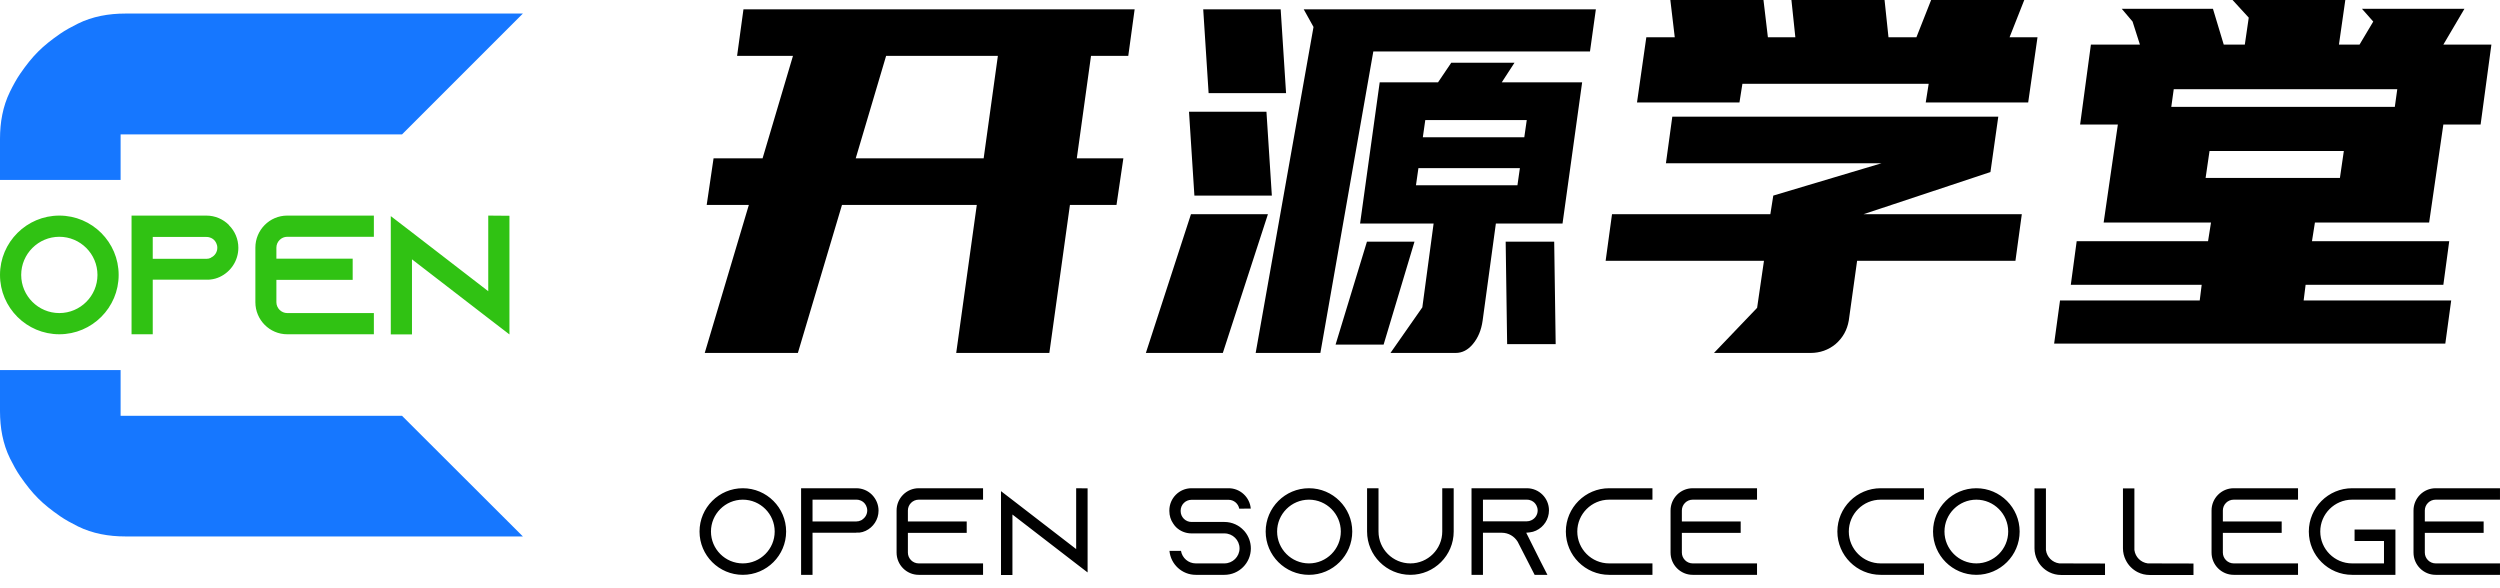 <svg width="153" height="36" viewBox="0 0 153 36" fill="none" xmlns="http://www.w3.org/2000/svg">
<path fill-rule="evenodd" clip-rule="evenodd" d="M108.525 11.97L108.345 13.11H98.655L98.265 15.96H107.955L107.535 18.84L104.895 21.6H110.805C111.385 21.6 111.895 21.42 112.335 21.06C112.775 20.68 113.045 20.2 113.145 19.62L113.655 15.96H123.345L123.735 13.11H114.045L121.815 10.53L122.295 7.14H102.345L101.955 9.99H115.155L108.525 11.97ZM122.985 2.28L123.885 0H118.185L117.285 2.28H115.575L115.335 0H109.635L109.875 2.28H108.195L107.925 0H102.225L102.495 2.28H100.755L100.185 6.27H106.455L106.635 5.13H118.035L117.855 6.27H124.125L124.695 2.28H122.985ZM137.383 2.73H136.093L135.433 0.54H129.853L130.513 1.32L130.963 2.73H127.963L127.303 7.62H129.613L128.743 13.62H135.313L135.133 14.76H127.093L126.733 17.43H134.743L134.623 18.39H126.073L125.713 21.03H149.653L150.013 18.39H140.983L141.103 17.43H149.533L149.893 14.76H141.493L141.673 13.62H148.663L149.533 7.62H151.813L152.473 2.73H149.533L150.823 0.54H144.553L145.243 1.32L144.403 2.73H143.143L143.533 0H136.633L137.623 1.08L137.383 2.73ZM146.563 6.54H132.883L133.033 5.46H146.713L146.563 6.54ZM143.203 10.89H134.983L135.223 9.24H143.443L143.203 10.89ZM85.097 21.6L87.047 18.81L87.737 13.68H83.237L84.437 5.04H88.007L88.817 3.84H92.687L91.907 5.04H96.827L95.627 13.68H91.547L90.737 19.62C90.657 20.2 90.457 20.68 90.137 21.06C89.837 21.42 89.487 21.6 89.087 21.6H85.097ZM97.667 0.57L97.307 3.15H84.047L80.807 21.6H76.847L80.387 1.65L79.787 0.57H97.667ZM70.127 21.6L72.887 13.11H77.597L74.837 21.6H70.127ZM73.097 11.97L72.767 6.84H77.507L77.837 11.97H73.097ZM73.967 5.7L73.637 0.57H78.377L78.707 5.7H73.967ZM95.117 14.79L95.207 21.06H92.237L92.147 14.79H95.117ZM86.567 14.79L84.677 21.09H81.737L83.657 14.79H86.567ZM92.867 11.34L93.017 10.29H86.807L86.657 11.34H92.867ZM87.077 8.4H93.287L93.437 7.35H87.227L87.077 8.4ZM69.05 3.42L69.44 0.57H45.5L45.11 3.42H48.53L46.67 9.69H43.67L43.25 12.54H45.83L43.13 21.6H48.83L51.53 12.54H59.78L58.52 21.6H64.22L65.48 12.54H68.33L68.75 9.69H65.9L66.77 3.42H69.05ZM60.2 9.69H52.37L54.23 3.42H61.07L60.2 9.69Z" fill="black"/>
<path fill-rule="evenodd" clip-rule="evenodd" d="M45.461 29.88C44 29.88 42.811 31.069 42.811 32.53C42.811 33.991 44 35.18 45.461 35.18C46.922 35.18 48.111 33.991 48.111 32.53C48.111 31.069 46.922 29.88 45.461 29.88ZM43.511 32.53C43.511 31.455 44.386 30.58 45.461 30.58C46.536 30.58 47.411 31.455 47.411 32.53C47.411 33.605 46.536 34.48 45.461 34.48C44.386 34.48 43.511 33.605 43.511 32.53ZM49.727 32.604H52.407V32.596H52.597C52.73 32.581 52.855 32.546 52.973 32.49L52.974 32.49C53.443 32.273 53.767 31.797 53.767 31.25C53.767 30.876 53.616 30.537 53.37 30.283L53.363 30.276C53.118 30.031 52.78 29.88 52.405 29.88H49.027V35.18H49.727V32.604ZM52.413 30.58H49.727V31.912H52.413C52.507 31.912 52.602 31.891 52.688 31.848L52.771 31.807V31.796C52.958 31.676 53.075 31.467 53.075 31.242C53.075 31.004 52.951 30.84 52.879 30.768C52.794 30.683 52.638 30.58 52.413 30.58ZM56.225 29.88C55.477 29.88 54.871 30.492 54.871 31.242V33.818C54.871 34.568 55.477 35.18 56.225 35.18H60.163V34.48H56.225C55.862 34.48 55.563 34.181 55.563 33.818V32.612H59.163V31.912H55.563V31.242C55.563 30.879 55.862 30.58 56.225 30.58H60.163V29.88H56.225ZM72.918 29.88C72.17 29.88 71.564 30.492 71.564 31.242V31.274C71.564 31.564 71.651 31.829 71.801 32.044L71.805 32.049C71.855 32.128 71.912 32.199 71.975 32.263C72.22 32.5 72.551 32.644 72.918 32.644H74.934C75.439 32.644 75.86 33.053 75.86 33.562C75.86 34.071 75.439 34.48 74.934 34.48H73.182C72.726 34.48 72.348 34.147 72.276 33.712H71.571C71.647 34.535 72.339 35.18 73.182 35.18H74.934C75.827 35.18 76.552 34.455 76.552 33.562C76.552 33.176 76.415 32.82 76.19 32.542C76.176 32.527 76.164 32.513 76.156 32.503L76.155 32.502C76.144 32.489 76.138 32.482 76.132 32.476L76.127 32.471C75.834 32.149 75.41 31.944 74.934 31.944H72.918C72.555 31.944 72.256 31.645 72.256 31.282V31.25C72.256 30.887 72.555 30.588 72.918 30.588H75.19C75.512 30.588 75.784 30.824 75.841 31.131L76.547 31.125C76.487 30.43 75.9 29.88 75.19 29.88H72.918ZM77.459 32.53C77.459 31.069 78.647 29.88 80.109 29.88C81.57 29.88 82.758 31.069 82.758 32.53C82.758 33.991 81.57 35.18 80.109 35.18C78.647 35.18 77.459 33.991 77.459 32.53ZM80.109 30.58C79.034 30.58 78.159 31.455 78.159 32.53C78.159 33.605 79.034 34.48 80.109 34.48C81.183 34.48 82.058 33.605 82.058 32.53C82.058 31.455 81.183 30.58 80.109 30.58ZM83.665 29.88V32.53C83.665 33.991 84.854 35.18 86.316 35.18C87.777 35.18 88.966 33.991 88.966 32.53V29.88H88.266V32.53C88.266 33.605 87.39 34.48 86.316 34.48C85.241 34.48 84.365 33.605 84.365 32.53V29.88H83.665ZM90.757 35.18H90.057V29.88H93.443C93.818 29.88 94.156 30.031 94.401 30.276C94.646 30.521 94.797 30.859 94.797 31.234C94.797 31.782 94.473 32.257 94.004 32.474L94.003 32.474C93.883 32.531 93.755 32.566 93.619 32.581L93.404 32.603L94.301 34.397L94.302 34.398L94.702 35.18H93.919L93.449 34.261L92.913 33.215L92.913 33.214L92.89 33.167L92.883 33.156C92.682 32.826 92.323 32.604 91.907 32.604H90.757V32.754V35.18ZM90.757 31.762V31.904H93.443C93.536 31.904 93.629 31.884 93.715 31.842C93.951 31.737 94.105 31.5 94.105 31.242C94.105 31.004 93.981 30.84 93.909 30.768C93.824 30.683 93.668 30.58 93.443 30.58H90.757V30.73V31.762ZM98.48 29.88C97.018 29.88 95.83 31.069 95.83 32.53C95.83 33.991 97.018 35.18 98.48 35.18H101.13V34.48H98.48C97.405 34.48 96.53 33.605 96.53 32.53C96.53 31.455 97.405 30.58 98.48 30.58H101.13V29.88H98.48ZM102.238 31.242C102.238 30.492 102.844 29.88 103.592 29.88H107.53V30.58H103.592C103.229 30.58 102.93 30.879 102.93 31.242V31.912H106.53V32.612H102.93V33.818C102.93 34.181 103.229 34.48 103.592 34.48H107.53V35.18H103.592C102.844 35.18 102.238 34.568 102.238 33.818V31.242ZM115.097 29.88C113.636 29.88 112.447 31.069 112.447 32.53C112.447 33.991 113.636 35.18 115.097 35.18H117.747V34.48H115.097C114.022 34.48 113.147 33.605 113.147 32.53C113.147 31.455 114.022 30.58 115.097 30.58H117.747V29.88H115.097ZM118.302 32.53C118.302 31.069 119.491 29.88 120.952 29.88C122.413 29.88 123.602 31.069 123.602 32.53C123.602 33.991 122.413 35.18 120.952 35.18C119.491 35.18 118.302 33.991 118.302 32.53ZM120.952 30.58C119.877 30.58 119.002 31.455 119.002 32.53C119.002 33.605 119.877 34.48 120.952 34.48C122.027 34.48 122.902 33.605 122.902 32.53C122.902 31.455 122.027 30.58 120.952 30.58ZM136.701 29.88C135.953 29.88 135.347 30.492 135.347 31.242V33.818C135.347 34.568 135.953 35.18 136.701 35.18H140.639V34.48H136.701C136.338 34.48 136.039 34.181 136.039 33.818V32.612H139.639V31.912H136.039V31.242C136.039 30.879 136.338 30.58 136.701 30.58H140.639V29.88H136.701ZM141.3 32.53C141.3 31.069 142.489 29.88 143.95 29.88H146.6V30.58H143.95C142.875 30.58 142 31.455 142 32.53C142 33.605 142.875 34.48 143.95 34.48H145.9V33.108H144.1V32.408H146.6V35.18H143.95C142.489 35.18 141.3 33.991 141.3 32.53ZM147.707 31.242C147.707 30.492 148.312 29.88 149.061 29.88H152.999V30.58H149.061C148.698 30.58 148.399 30.879 148.399 31.242V31.912H151.999V32.612H148.399V33.818C148.399 34.181 148.698 34.48 149.061 34.48H152.999V35.18H149.061C148.312 35.18 147.707 34.568 147.707 33.818V31.242ZM129.925 33.554V29.888H130.625V33.66L130.627 33.67C130.684 34.089 131.016 34.421 131.435 34.478L131.445 34.48L134.241 34.487V35.188H131.551C131.295 35.188 131.054 35.129 130.834 35.02C130.511 34.858 130.248 34.594 130.095 34.273L130.093 34.271C129.984 34.051 129.925 33.81 129.925 33.554ZM124.511 29.888V33.554C124.511 33.81 124.57 34.051 124.679 34.271L124.681 34.273C124.834 34.594 125.097 34.858 125.42 35.02C125.64 35.129 125.881 35.188 126.137 35.188H128.827V34.487L126.031 34.48L126.021 34.478C125.602 34.421 125.27 34.089 125.213 33.67L125.211 33.66V29.888H124.511ZM65.861 33.603V29.881L66.561 29.887V35.033L65.803 34.451L61.961 31.489V35.188H61.261V30.058L62.02 30.641L65.861 33.603Z" fill="black"/>
<path fill-rule="evenodd" clip-rule="evenodd" d="M3.691 31.6C3.998 31.813 4.39 32.026 4.769 32.215C5.665 32.658 6.664 32.83 7.664 32.83H32L24.605 25.449H7.381V22.648H0V25.166C0 26.166 0.172 27.165 0.615 28.061C0.804 28.44 1.017 28.832 1.23 29.139C2.004 30.257 2.573 30.826 3.691 31.6ZM0 11.012V8.495C0 7.504 0.169 6.513 0.606 5.623C0.796 5.236 1.013 4.835 1.23 4.521C2.003 3.403 2.573 2.834 3.691 2.06C3.998 1.847 4.39 1.634 4.769 1.446C5.665 1.002 6.664 0.83 7.664 0.83H32L24.605 8.225H7.381V11.012H0Z" fill="#1677FF"/>
<path fill-rule="evenodd" clip-rule="evenodd" d="M7.262 16.826C7.262 14.823 5.634 13.194 3.631 13.194C1.629 13.194 0 14.823 0 16.826C0 18.828 1.629 20.457 3.631 20.457C5.634 20.457 7.262 18.828 7.262 16.826ZM5.965 16.826C5.965 18.112 4.918 19.16 3.631 19.16C2.345 19.16 1.297 18.112 1.297 16.826C1.297 15.539 2.345 14.491 3.631 14.491C4.918 14.491 5.965 15.539 5.965 16.826ZM14.006 13.765L14.016 13.786C14.369 14.138 14.587 14.626 14.587 15.165C14.587 15.954 14.12 16.639 13.446 16.95C13.269 17.033 13.083 17.085 12.885 17.106H12.823V17.116H9.348V20.457H8.051V13.194H12.626C13.166 13.194 13.653 13.412 14.006 13.765ZM12.906 15.778V15.767C13.145 15.664 13.3 15.425 13.3 15.165C13.3 14.927 13.176 14.761 13.103 14.688C13.02 14.605 12.865 14.502 12.636 14.502H9.348V15.84H12.636C12.73 15.84 12.823 15.819 12.906 15.778ZM16.915 15.155C16.915 14.792 17.216 14.491 17.579 14.491H22.881V13.194H17.579C16.5 13.194 15.629 14.076 15.629 15.155V18.496C15.629 19.575 16.5 20.457 17.579 20.457H22.881V19.16H17.579C17.216 19.16 16.915 18.859 16.915 18.496V17.126H21.584V15.829H16.915V15.155ZM31.178 13.205L29.881 13.194V17.822L25.213 14.221L23.916 13.226V20.467H25.213V15.871L29.881 19.471L31.178 20.467V13.205Z" fill="#30C213"/>
</svg>

